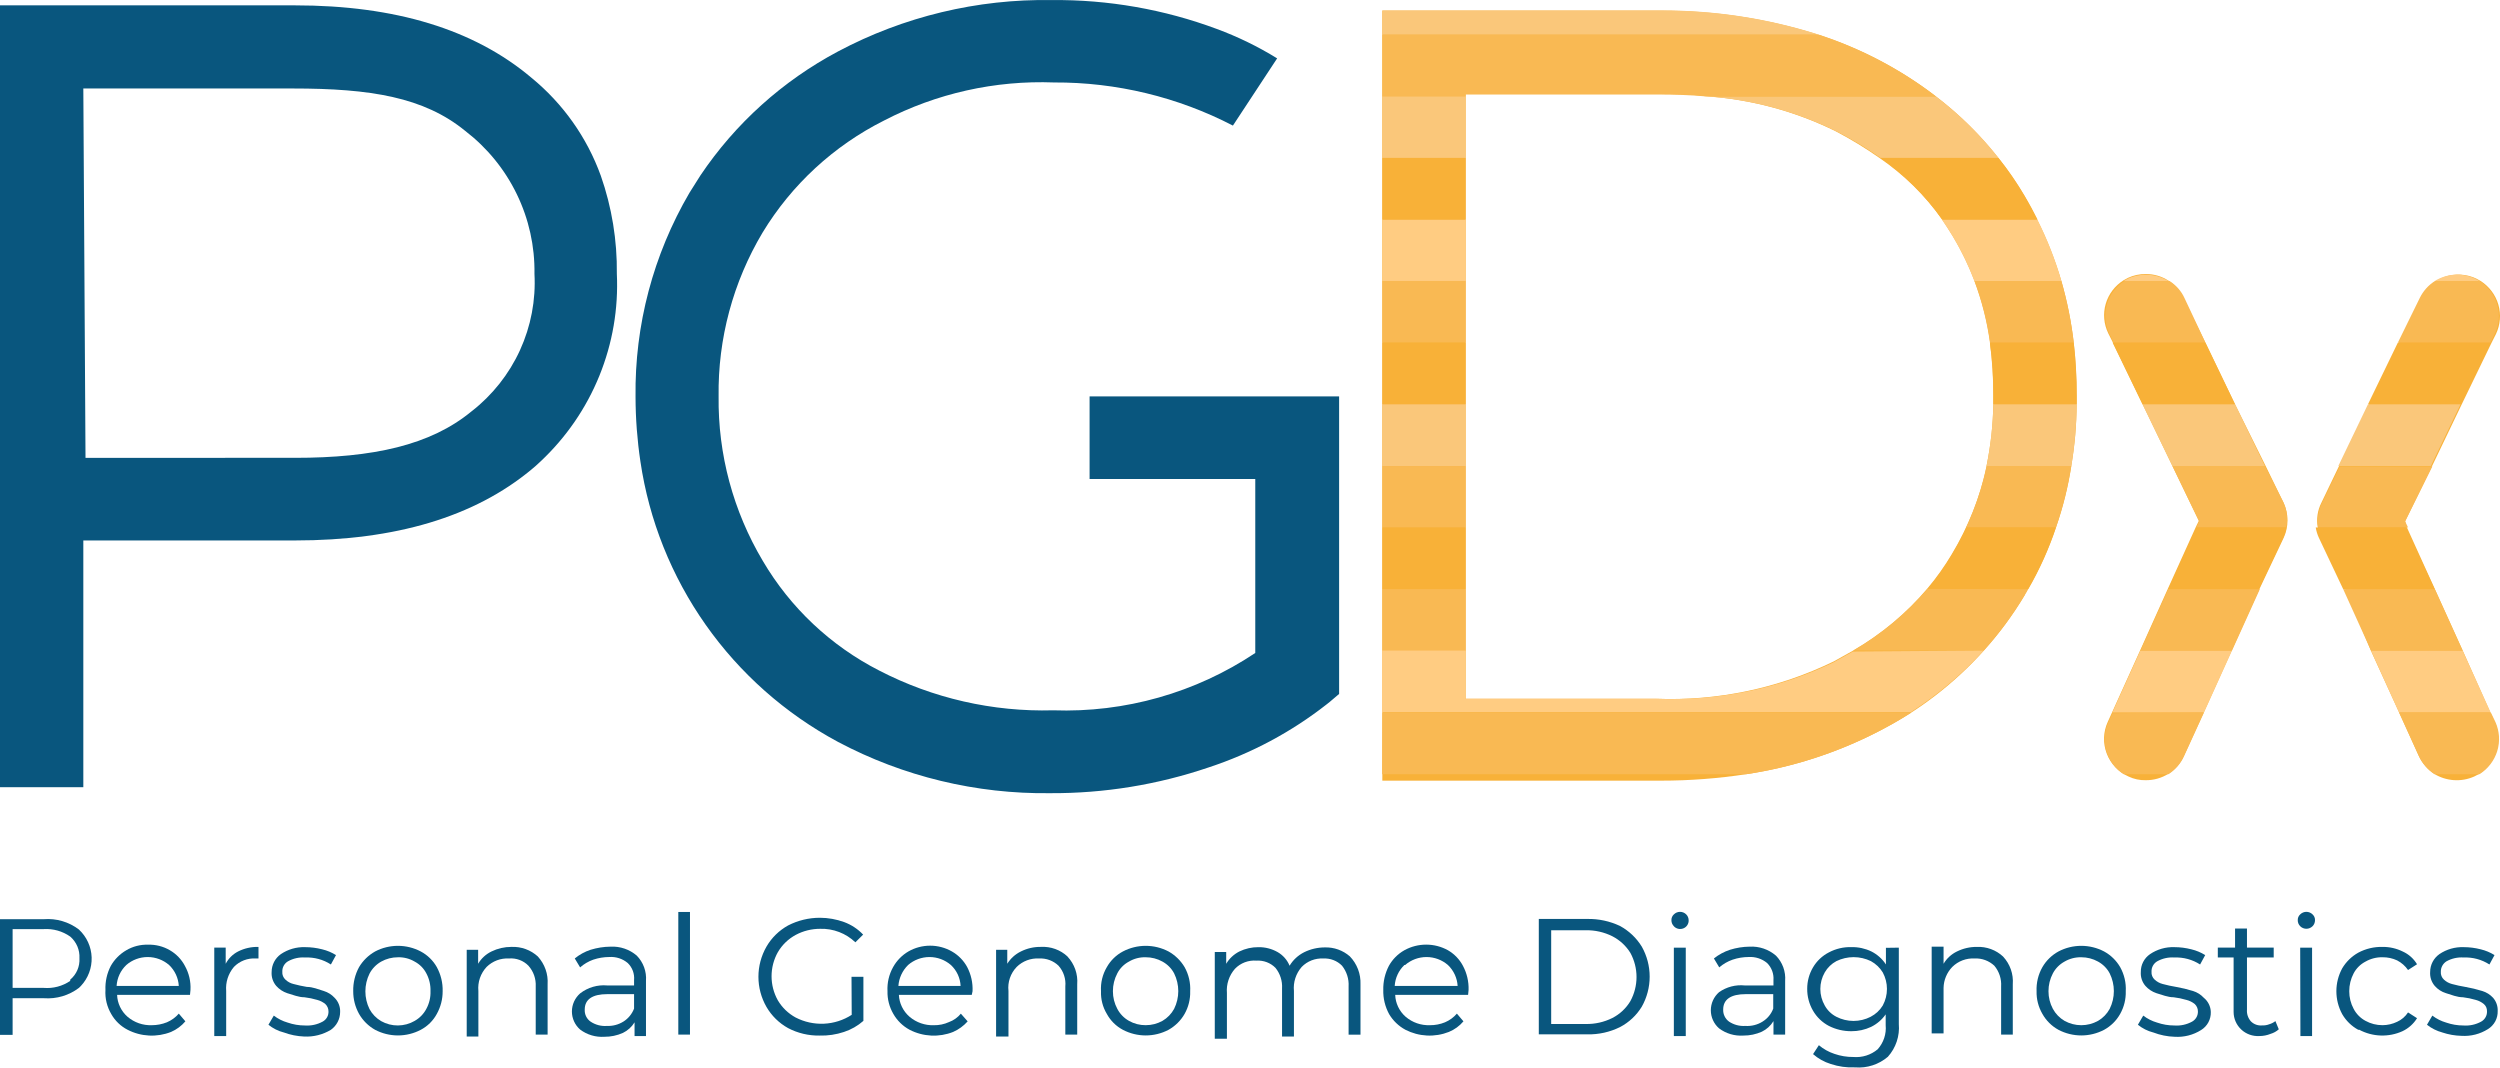 <?xml version="1.0" encoding="UTF-8" standalone="no"?>
<svg
   xmlns:dc="http://purl.org/dc/elements/1.1/"
   xmlns:cc="http://creativecommons.org/ns#"
   xmlns:rdf="http://www.w3.org/1999/02/22-rdf-syntax-ns#"
   xmlns:svg="http://www.w3.org/2000/svg"
   xmlns="http://www.w3.org/2000/svg"
   xmlns:sodipodi="http://sodipodi.sourceforge.net/DTD/sodipodi-0.dtd"
   xmlns:inkscape="http://www.inkscape.org/namespaces/inkscape"
   width="299.56"
   height="127.915"
   viewBox="0 0 111.836 47.846"
   version="1.1"
   id="svg142"
   sodipodi:docname="pgdx.svg"
   style="fill:none"
   inkscape:version="0.92.4 (5da689c313, 2019-01-14)">
  <defs
     id="defs146" />
  <sodipodi:namedview
     pagecolor="#ffffff"
     bordercolor="#666666"
     borderopacity="1"
     objecttolerance="10"
     gridtolerance="10"
     guidetolerance="10"
     inkscape:pageopacity="0"
     inkscape:pageshadow="2"
     inkscape:window-width="713"
     inkscape:window-height="513"
     id="namedview144"
     showgrid="false"
     fit-margin-top="0"
     fit-margin-left="0"
     fit-margin-right="0"
     fit-margin-bottom="0"
     inkscape:zoom="1.7766667"
     inkscape:cx="149.7147"
     inkscape:cy="64.496806"
     inkscape:window-x="0"
     inkscape:window-y="0"
     inkscape:window-maximized="0"
     inkscape:current-layer="svg142" />
  <path
     d="m 3.432,41.663 c 0.348,0.324 0.553,0.772 0.569,1.246 0.016,0.473 -0.157,0.934 -0.482,1.281 l -0.087,0.086 c -0.448,0.34 -1.006,0.505 -1.568,0.464 H 0.459 v 1.641 h -0.566 v -5.183 H 1.853 c 0.566,-0.045 1.129,0.12 1.579,0.464 z m -0.392,2.246 c 0.14,-0.117 0.25,-0.265 0.322,-0.432 0.072,-0.167 0.103,-0.348 0.092,-0.529 0.01,-0.182 -0.022,-0.365 -0.093,-0.533 -0.072,-0.168 -0.181,-0.318 -0.32,-0.438 -0.345,-0.243 -0.764,-0.361 -1.187,-0.335 H 0.459 v 2.635 H 1.853 c 0.42,0.034 0.839,-0.076 1.187,-0.313 z"
     id="path2"
     inkscape:connector-curvature="0"
     style="fill:#09567e" />
  <path
     d="m 8.409,44.589 h -3.267 c 0.006,0.187 0.051,0.37 0.132,0.539 0.081,0.169 0.195,0.32 0.336,0.443 0.302,0.258 0.691,0.393 1.089,0.378 0.231,-3e-4 0.46,-0.044 0.675,-0.13 0.206,-0.087 0.388,-0.22 0.534,-0.389 l 0.294,0.346 c -0.174,0.205 -0.394,0.368 -0.642,0.475 -0.313,0.124 -0.649,0.179 -0.985,0.162 -0.336,-0.017 -0.665,-0.105 -0.964,-0.26 -0.307,-0.158 -0.561,-0.402 -0.73,-0.702 -0.193,-0.326 -0.284,-0.702 -0.261,-1.08 -0.016,-0.374 0.067,-0.747 0.24,-1.08 0.165,-0.291 0.406,-0.534 0.697,-0.702 0.293,-0.172 0.629,-0.258 0.969,-0.248 0.344,-0.011 0.684,0.075 0.98,0.248 0.287,0.166 0.521,0.409 0.675,0.702 0.184,0.33 0.271,0.704 0.25,1.08 z m -2.853,-1.339 c -0.26,0.247 -0.415,0.583 -0.436,0.939 h 2.787 c -0.02,-0.356 -0.176,-0.692 -0.436,-0.939 -0.266,-0.229 -0.606,-0.356 -0.958,-0.356 -0.352,0 -0.693,0.126 -0.958,0.356 z"
     id="path4"
     inkscape:connector-curvature="0"
     style="fill:#09567e" />
  <path
     d="m 10.564,42.645 c 0.283,-0.143 0.597,-0.213 0.915,-0.205 v 0.518 h -0.12 c -0.181,-0.011 -0.363,0.017 -0.532,0.082 -0.169,0.065 -0.322,0.166 -0.448,0.296 -0.255,0.3 -0.38,0.688 -0.348,1.08 v 2.019 H 9.497 v -3.963 h 0.512 v 0.724 c 0.123,-0.236 0.317,-0.428 0.555,-0.551 z"
     id="path6"
     inkscape:connector-curvature="0"
     style="fill:#09567e" />
  <path
     d="m 12.611,46.274 c -0.251,-0.064 -0.485,-0.182 -0.686,-0.345 l 0.24,-0.41 c 0.185,0.142 0.396,0.248 0.621,0.313 0.249,0.086 0.51,0.13 0.773,0.13 0.276,0.019 0.552,-0.041 0.795,-0.173 0.083,-0.045 0.152,-0.112 0.199,-0.195 0.046,-0.082 0.068,-0.176 0.063,-0.27 -5e-4,-0.061 -0.013,-0.121 -0.038,-0.176 -0.024,-0.056 -0.06,-0.106 -0.104,-0.148 -0.105,-0.086 -0.228,-0.149 -0.359,-0.184 -0.189,-0.056 -0.382,-0.096 -0.577,-0.119 -0.261,0 -0.512,-0.108 -0.773,-0.184 -0.189,-0.064 -0.358,-0.175 -0.49,-0.324 -0.149,-0.174 -0.223,-0.399 -0.207,-0.626 -10e-5,-0.156 0.037,-0.31 0.109,-0.449 0.072,-0.139 0.176,-0.259 0.304,-0.35 0.32,-0.217 0.702,-0.327 1.089,-0.313 0.257,4e-4 0.513,0.033 0.762,0.097 0.22,0.052 0.429,0.14 0.621,0.259 l -0.229,0.421 c -0.342,-0.222 -0.746,-0.331 -1.154,-0.313 -0.269,-0.019 -0.538,0.041 -0.773,0.173 -0.08,0.048 -0.145,0.117 -0.189,0.198 -0.044,0.082 -0.065,0.173 -0.061,0.266 -0.006,0.066 0.004,0.133 0.029,0.195 0.025,0.062 0.063,0.117 0.113,0.162 0.1,0.095 0.224,0.162 0.359,0.194 0.197,0.053 0.397,0.097 0.599,0.13 0.261,0 0.512,0.108 0.762,0.184 0.184,0.057 0.349,0.161 0.479,0.302 0.084,0.083 0.149,0.183 0.192,0.292 0.043,0.11 0.063,0.227 0.058,0.345 0,0.156 -0.037,0.31 -0.11,0.449 -0.072,0.139 -0.176,0.259 -0.304,0.35 -0.36,0.218 -0.777,0.323 -1.198,0.302 -0.313,-0.013 -0.622,-0.074 -0.915,-0.184 z"
     id="path8"
     inkscape:connector-curvature="0"
     style="fill:#09567e" />
  <path
     d="m 16.705,46.155 c -0.3,-0.168 -0.549,-0.415 -0.719,-0.713 -0.173,-0.311 -0.263,-0.66 -0.261,-1.015 -0.009,-0.376 0.081,-0.749 0.261,-1.08 0.173,-0.292 0.421,-0.534 0.719,-0.702 0.315,-0.166 0.666,-0.253 1.024,-0.253 0.357,0 0.709,0.087 1.024,0.253 0.302,0.161 0.552,0.405 0.719,0.702 0.18,0.331 0.271,0.704 0.261,1.08 0.002,0.355 -0.088,0.704 -0.261,1.015 -0.163,0.303 -0.413,0.551 -0.719,0.713 -0.315,0.166 -0.666,0.253 -1.024,0.253 -0.357,0 -0.708,-0.087 -1.024,-0.253 z m 1.775,-0.4 c 0.223,-0.126 0.405,-0.314 0.523,-0.54 0.131,-0.242 0.195,-0.514 0.185,-0.788 0.01,-0.278 -0.054,-0.553 -0.185,-0.799 -0.115,-0.225 -0.298,-0.41 -0.523,-0.529 -0.227,-0.135 -0.487,-0.202 -0.751,-0.194 -0.263,-0.001 -0.522,0.066 -0.751,0.194 -0.223,0.126 -0.405,0.314 -0.523,0.54 -0.122,0.247 -0.185,0.518 -0.185,0.794 0,0.275 0.063,0.547 0.185,0.794 0.121,0.224 0.302,0.411 0.523,0.54 0.229,0.129 0.488,0.196 0.751,0.194 0.264,-0.002 0.523,-0.072 0.751,-0.205 z"
     id="path10"
     inkscape:connector-curvature="0"
     style="fill:#09567e" />
  <path
     d="m 24.001,42.872 c 0.153,0.168 0.27,0.364 0.345,0.577 0.075,0.213 0.106,0.439 0.091,0.665 v 2.257 h -0.533 v -2.16 c 0.018,-0.34 -0.099,-0.674 -0.327,-0.929 -0.112,-0.115 -0.248,-0.203 -0.399,-0.259 -0.151,-0.056 -0.312,-0.078 -0.472,-0.065 -0.184,-0.01 -0.369,0.018 -0.541,0.083 -0.172,0.065 -0.329,0.166 -0.46,0.294 -0.135,0.144 -0.238,0.315 -0.302,0.501 -0.064,0.186 -0.087,0.384 -0.069,0.579 v 2.041 h -0.523 v -3.887 h 0.512 v 0.626 c 0.14,-0.238 0.349,-0.43 0.599,-0.551 0.278,-0.136 0.583,-0.206 0.893,-0.205 0.217,-0.009 0.433,0.024 0.637,0.098 0.204,0.074 0.391,0.188 0.55,0.334 z"
     id="path12"
     inkscape:connector-curvature="0"
     style="fill:#09567e" />
  <path
     d="m 28.432,42.829 c 0.146,0.149 0.258,0.327 0.33,0.523 0.071,0.196 0.1,0.404 0.084,0.611 v 2.473 h -0.512 v -0.616 c -0.124,0.205 -0.306,0.37 -0.523,0.475 -0.26,0.116 -0.542,0.175 -0.828,0.173 -0.391,0.026 -0.777,-0.089 -1.089,-0.324 -0.116,-0.101 -0.209,-0.226 -0.272,-0.366 -0.064,-0.14 -0.096,-0.291 -0.096,-0.444 0,-0.153 0.033,-0.305 0.096,-0.444 0.064,-0.14 0.156,-0.264 0.272,-0.366 0.346,-0.269 0.782,-0.396 1.22,-0.356 h 1.198 v -0.238 c 0.013,-0.141 -0.005,-0.282 -0.054,-0.415 -0.049,-0.133 -0.127,-0.253 -0.229,-0.352 -0.23,-0.194 -0.527,-0.291 -0.828,-0.27 -0.244,9e-4 -0.487,0.041 -0.719,0.119 -0.217,0.077 -0.416,0.194 -0.588,0.346 l -0.24,-0.4 c 0.209,-0.172 0.449,-0.304 0.708,-0.389 0.289,-0.089 0.59,-0.137 0.893,-0.14 0.429,-0.022 0.851,0.121 1.176,0.4 z m -0.599,2.959 c 0.219,-0.138 0.387,-0.343 0.479,-0.583 v -0.648 h -1.198 c -0.675,0 -1.013,0.238 -1.013,0.691 -0.006,0.105 0.014,0.209 0.06,0.304 0.046,0.095 0.115,0.176 0.201,0.236 0.214,0.144 0.471,0.213 0.73,0.194 0.261,0.011 0.519,-0.056 0.74,-0.194 z"
     id="path14"
     inkscape:connector-curvature="0"
     style="fill:#09567e" />
  <path
     d="m 30.295,40.874 h 0.523 v 5.496 h -0.523 z"
     id="path16"
     inkscape:connector-curvature="0"
     style="fill:#09567e" />
  <path
     d="m 38.058,43.779 h 0.533 v 1.976 c -0.253,0.223 -0.55,0.392 -0.871,0.497 -0.35,0.117 -0.719,0.172 -1.089,0.162 -0.493,0.009 -0.98,-0.106 -1.416,-0.335 -0.404,-0.224 -0.739,-0.552 -0.969,-0.95 -0.236,-0.411 -0.36,-0.877 -0.36,-1.35 0,-0.473 0.124,-0.938 0.36,-1.35 0.23,-0.398 0.565,-0.726 0.969,-0.95 0.441,-0.227 0.93,-0.345 1.426,-0.345 0.372,10e-4 0.74,0.067 1.089,0.194 0.323,0.12 0.614,0.312 0.849,0.561 l -0.348,0.345 c -0.209,-0.2 -0.457,-0.357 -0.728,-0.461 -0.271,-0.104 -0.56,-0.153 -0.851,-0.144 -0.38,-2e-4 -0.754,0.092 -1.089,0.27 -0.336,0.18 -0.615,0.45 -0.806,0.777 -0.185,0.33 -0.282,0.702 -0.282,1.08 0,0.378 0.097,0.75 0.282,1.08 0.19,0.322 0.465,0.587 0.795,0.767 0.392,0.203 0.832,0.299 1.274,0.279 0.442,-0.021 0.87,-0.158 1.241,-0.397 z"
     id="path18"
     inkscape:connector-curvature="0"
     style="fill:#09567e" />
  <path
     d="m 43.448,44.589 h -3.267 c 0.008,0.188 0.055,0.371 0.138,0.54 0.082,0.169 0.199,0.32 0.342,0.443 0.302,0.257 0.691,0.392 1.089,0.378 0.233,0.004 0.463,-0.044 0.675,-0.14 0.209,-0.076 0.393,-0.207 0.534,-0.378 l 0.305,0.345 c -0.18,0.203 -0.403,0.366 -0.653,0.475 -0.313,0.124 -0.649,0.179 -0.985,0.162 -0.336,-0.017 -0.665,-0.105 -0.964,-0.26 -0.306,-0.165 -0.559,-0.412 -0.73,-0.713 -0.179,-0.308 -0.27,-0.659 -0.261,-1.015 -0.02,-0.376 0.067,-0.75 0.251,-1.08 0.161,-0.291 0.398,-0.533 0.686,-0.702 0.296,-0.17 0.632,-0.259 0.975,-0.259 0.342,0 0.678,0.089 0.975,0.259 0.29,0.166 0.528,0.409 0.686,0.702 0.173,0.333 0.256,0.705 0.239,1.08 z m -2.853,-1.339 c -0.255,0.25 -0.41,0.584 -0.436,0.94 h 2.788 c -0.016,-0.358 -0.172,-0.695 -0.436,-0.94 -0.266,-0.229 -0.606,-0.356 -0.958,-0.356 -0.352,0 -0.693,0.126 -0.958,0.356 z"
     id="path20"
     inkscape:connector-curvature="0"
     style="fill:#09567e" />
  <path
     d="m 47.738,42.872 c 0.155,0.166 0.274,0.362 0.349,0.576 0.075,0.214 0.105,0.44 0.087,0.666 v 2.257 h -0.533 v -2.16 c 0.016,-0.167 -0.003,-0.336 -0.056,-0.496 -0.052,-0.16 -0.137,-0.307 -0.249,-0.433 -0.115,-0.111 -0.252,-0.196 -0.402,-0.252 -0.15,-0.056 -0.31,-0.08 -0.47,-0.072 -0.184,-0.01 -0.369,0.018 -0.541,0.083 -0.173,0.065 -0.33,0.166 -0.46,0.294 -0.138,0.142 -0.242,0.313 -0.306,0.499 -0.064,0.186 -0.086,0.385 -0.064,0.581 v 2.041 h -0.555 v -3.887 h 0.501 v 0.626 c 0.147,-0.237 0.358,-0.428 0.61,-0.551 0.277,-0.139 0.583,-0.209 0.893,-0.205 0.219,-0.013 0.438,0.019 0.644,0.093 0.206,0.074 0.395,0.189 0.554,0.338 z"
     id="path22"
     inkscape:connector-curvature="0"
     style="fill:#09567e" />
  <path
     d="m 50.22,46.155 c -0.305,-0.162 -0.555,-0.41 -0.719,-0.713 -0.184,-0.306 -0.275,-0.659 -0.261,-1.015 -0.022,-0.378 0.068,-0.753 0.261,-1.08 0.167,-0.297 0.416,-0.541 0.719,-0.702 0.315,-0.166 0.667,-0.253 1.024,-0.253 0.357,0 0.709,0.087 1.024,0.253 0.297,0.167 0.545,0.409 0.719,0.702 0.184,0.33 0.271,0.704 0.25,1.08 0.011,0.355 -0.076,0.705 -0.25,1.015 -0.17,0.298 -0.418,0.544 -0.719,0.713 -0.315,0.166 -0.667,0.253 -1.024,0.253 -0.357,0 -0.708,-0.087 -1.024,-0.253 z m 1.775,-0.4 c 0.221,-0.129 0.402,-0.316 0.523,-0.54 0.122,-0.247 0.186,-0.518 0.186,-0.794 0,-0.275 -0.064,-0.547 -0.186,-0.794 -0.118,-0.224 -0.3,-0.407 -0.523,-0.529 -0.229,-0.128 -0.488,-0.195 -0.751,-0.194 -0.264,-0.008 -0.525,0.06 -0.751,0.194 -0.225,0.119 -0.407,0.304 -0.523,0.529 -0.13,0.247 -0.197,0.521 -0.196,0.799 -9e-4,0.275 0.066,0.545 0.196,0.788 0.118,0.226 0.299,0.414 0.523,0.54 0.229,0.13 0.488,0.197 0.751,0.194 0.263,0.001 0.522,-0.066 0.751,-0.194 z"
     id="path24"
     inkscape:connector-curvature="0"
     style="fill:#09567e" />
  <path
     d="m 60.391,42.862 c 0.161,0.166 0.285,0.363 0.368,0.578 0.082,0.215 0.12,0.445 0.111,0.675 v 2.257 h -0.533 v -2.16 c 0.02,-0.335 -0.085,-0.665 -0.294,-0.929 -0.108,-0.11 -0.239,-0.196 -0.384,-0.252 -0.145,-0.056 -0.3,-0.08 -0.455,-0.072 -0.179,-0.01 -0.359,0.019 -0.526,0.084 -0.167,0.065 -0.318,0.165 -0.443,0.294 -0.129,0.147 -0.226,0.319 -0.286,0.504 -0.06,0.186 -0.081,0.381 -0.062,0.575 v 2.041 h -0.533 v -2.16 c 0.02,-0.332 -0.085,-0.659 -0.294,-0.918 -0.11,-0.112 -0.242,-0.198 -0.389,-0.254 -0.147,-0.056 -0.304,-0.08 -0.46,-0.07 -0.179,-0.015 -0.359,0.011 -0.527,0.074 -0.168,0.064 -0.319,0.164 -0.442,0.293 -0.129,0.147 -0.228,0.319 -0.289,0.504 -0.062,0.185 -0.086,0.381 -0.07,0.576 v 2.052 h -0.544 v -3.887 h 0.512 v 0.529 c 0.139,-0.235 0.343,-0.426 0.588,-0.551 0.268,-0.13 0.562,-0.197 0.86,-0.194 0.297,-0.004 0.591,0.071 0.849,0.216 0.246,0.139 0.438,0.356 0.544,0.616 0.155,-0.259 0.382,-0.469 0.653,-0.605 0.287,-0.142 0.604,-0.216 0.925,-0.216 0.411,-0.013 0.812,0.13 1.121,0.4 z"
     id="path26"
     inkscape:connector-curvature="0"
     style="fill:#09567e" />
  <path
     d="m 65.693,44.589 h -3.267 c 0.006,0.187 0.051,0.37 0.132,0.539 0.081,0.169 0.195,0.32 0.336,0.443 0.302,0.258 0.691,0.393 1.089,0.378 0.232,0.002 0.461,-0.042 0.675,-0.13 0.206,-0.087 0.388,-0.22 0.533,-0.389 l 0.294,0.346 c -0.176,0.208 -0.4,0.371 -0.653,0.475 -0.313,0.123 -0.649,0.178 -0.985,0.161 -0.336,-0.017 -0.665,-0.105 -0.964,-0.259 -0.303,-0.164 -0.555,-0.406 -0.73,-0.702 -0.18,-0.331 -0.271,-0.704 -0.261,-1.08 -0.009,-0.375 0.077,-0.746 0.25,-1.08 0.162,-0.293 0.403,-0.537 0.697,-0.702 0.298,-0.165 0.633,-0.251 0.975,-0.251 0.341,0 0.676,0.086 0.975,0.251 0.287,0.166 0.521,0.409 0.675,0.702 0.177,0.332 0.263,0.704 0.251,1.08 z m -2.853,-1.339 c -0.26,0.247 -0.415,0.583 -0.436,0.94 h 2.82 c -0.02,-0.356 -0.176,-0.692 -0.436,-0.94 -0.266,-0.229 -0.606,-0.356 -0.958,-0.356 -0.352,0 -0.693,0.126 -0.958,0.356 z"
     id="path28"
     inkscape:connector-curvature="0"
     style="fill:#09567e" />
  <path
     d="m 68.862,41.187 h 2.178 c 0.504,-0.009 1.004,0.099 1.459,0.313 0.403,0.219 0.741,0.539 0.98,0.929 0.231,0.411 0.352,0.874 0.352,1.344 0,0.471 -0.121,0.933 -0.352,1.344 -0.236,0.389 -0.575,0.707 -0.98,0.918 -0.453,0.224 -0.953,0.335 -1.459,0.324 h -2.178 z m 2.101,4.708 c 0.416,0.009 0.827,-0.084 1.198,-0.27 0.335,-0.172 0.614,-0.434 0.806,-0.756 0.18,-0.332 0.275,-0.703 0.275,-1.08 0,-0.377 -0.094,-0.748 -0.275,-1.08 -0.195,-0.316 -0.474,-0.574 -0.806,-0.745 -0.371,-0.186 -0.782,-0.279 -1.198,-0.27 h -1.546 v 4.201 z"
     id="path30"
     inkscape:connector-curvature="0"
     style="fill:#09567e" />
  <path
     d="m 74.915,41.512 c -0.035,-0.036 -0.063,-0.078 -0.082,-0.124 -0.019,-0.046 -0.028,-0.096 -0.027,-0.146 -0.002,-0.049 0.007,-0.097 0.026,-0.141 0.019,-0.045 0.047,-0.085 0.083,-0.118 0.036,-0.036 0.08,-0.065 0.127,-0.085 0.048,-0.02 0.099,-0.03 0.15,-0.03 0.052,0 0.103,0.01 0.15,0.03 0.048,0.02 0.091,0.048 0.127,0.085 0.069,0.069 0.107,0.162 0.109,0.259 0.004,0.078 -0.017,0.155 -0.059,0.221 -0.042,0.066 -0.104,0.117 -0.177,0.146 -0.073,0.029 -0.153,0.036 -0.23,0.019 -0.077,-0.017 -0.146,-0.058 -0.199,-0.116 z m 0,0.961 h 0.534 v 3.963 h -0.534 z"
     id="path32"
     inkscape:connector-curvature="0"
     style="fill:#09567e" />
  <path
     d="m 79.489,42.829 c 0.146,0.149 0.258,0.327 0.33,0.523 0.071,0.196 0.1,0.404 0.084,0.611 v 2.408 h -0.523 v -0.605 c -0.124,0.205 -0.306,0.37 -0.523,0.475 -0.26,0.116 -0.542,0.175 -0.828,0.173 -0.391,0.026 -0.777,-0.089 -1.089,-0.324 -0.116,-0.101 -0.209,-0.226 -0.272,-0.366 -0.064,-0.14 -0.096,-0.291 -0.096,-0.444 0,-0.153 0.033,-0.305 0.096,-0.444 0.064,-0.14 0.156,-0.264 0.272,-0.366 0.335,-0.237 0.745,-0.344 1.154,-0.302 h 1.285 v -0.238 c 0.011,-0.14 -0.009,-0.282 -0.058,-0.414 -0.049,-0.132 -0.126,-0.253 -0.226,-0.353 -0.231,-0.192 -0.527,-0.288 -0.828,-0.27 -0.244,8e-4 -0.487,0.041 -0.719,0.119 -0.22,0.077 -0.423,0.194 -0.599,0.346 l -0.239,-0.4 c 0.214,-0.171 0.458,-0.303 0.719,-0.389 0.285,-0.089 0.583,-0.137 0.882,-0.14 0.429,-0.023 0.851,0.12 1.176,0.4 z m -0.599,2.959 c 0.221,-0.135 0.39,-0.341 0.479,-0.583 v -0.648 h -1.23 c -0.675,0 -1.013,0.238 -1.013,0.691 -0.004,0.104 0.017,0.208 0.063,0.302 0.045,0.094 0.114,0.176 0.199,0.238 0.215,0.143 0.471,0.211 0.73,0.194 0.272,0.018 0.543,-0.05 0.773,-0.194 z"
     id="path34"
     inkscape:connector-curvature="0"
     style="fill:#09567e" />
  <path
     d="m 84.998,42.473 v 3.423 c 0.023,0.265 -0.009,0.532 -0.093,0.784 -0.084,0.253 -0.219,0.485 -0.397,0.684 -0.201,0.172 -0.435,0.302 -0.687,0.384 -0.252,0.082 -0.518,0.113 -0.783,0.091 -0.369,0.017 -0.739,-0.034 -1.089,-0.151 -0.293,-0.09 -0.564,-0.241 -0.795,-0.443 l 0.261,-0.4 c 0.205,0.173 0.442,0.305 0.697,0.389 0.273,0.095 0.56,0.142 0.849,0.14 0.196,0.016 0.392,-0.006 0.579,-0.065 0.187,-0.059 0.36,-0.155 0.51,-0.28 0.131,-0.146 0.23,-0.318 0.292,-0.503 0.062,-0.186 0.085,-0.382 0.067,-0.577 v -0.486 c -0.166,0.239 -0.391,0.432 -0.653,0.561 -0.276,0.129 -0.577,0.196 -0.882,0.194 -0.352,0.003 -0.699,-0.078 -1.013,-0.238 -0.296,-0.156 -0.541,-0.392 -0.708,-0.68 -0.174,-0.299 -0.264,-0.638 -0.261,-0.983 -0.001,-0.338 0.089,-0.67 0.261,-0.961 0.168,-0.285 0.413,-0.517 0.708,-0.669 0.311,-0.166 0.66,-0.248 1.013,-0.238 0.309,-0.006 0.615,0.06 0.893,0.194 0.266,0.134 0.491,0.335 0.653,0.583 v -0.745 z m -1.263,3.099 c 0.225,-0.116 0.414,-0.292 0.544,-0.507 0.123,-0.228 0.187,-0.482 0.187,-0.74 0,-0.258 -0.064,-0.512 -0.187,-0.74 -0.129,-0.213 -0.314,-0.388 -0.533,-0.508 -0.241,-0.117 -0.505,-0.178 -0.773,-0.178 -0.268,0 -0.532,0.061 -0.773,0.178 -0.219,0.117 -0.4,0.293 -0.523,0.508 -0.129,0.226 -0.197,0.48 -0.197,0.74 0,0.259 0.068,0.514 0.197,0.74 0.119,0.217 0.301,0.394 0.523,0.507 0.237,0.122 0.5,0.186 0.768,0.186 0.267,0 0.53,-0.064 0.768,-0.186 z"
     id="path36"
     inkscape:connector-curvature="0"
     style="fill:#09567e" />
  <path
     d="m 89.67,42.872 c 0.155,0.166 0.274,0.362 0.349,0.576 0.075,0.214 0.104,0.441 0.087,0.666 v 2.257 h -0.523 v -2.16 c 0.022,-0.337 -0.087,-0.669 -0.305,-0.929 -0.118,-0.11 -0.257,-0.195 -0.408,-0.251 -0.151,-0.056 -0.313,-0.081 -0.474,-0.073 -0.184,-0.01 -0.369,0.018 -0.541,0.083 -0.173,0.065 -0.329,0.166 -0.46,0.295 -0.245,0.253 -0.385,0.589 -0.392,0.939 v 2.041 h -0.533 v -3.887 h 0.533 v 0.767 c 0.14,-0.238 0.349,-0.43 0.599,-0.551 0.277,-0.137 0.583,-0.208 0.893,-0.205 0.215,-0.01 0.43,0.024 0.632,0.098 0.202,0.074 0.387,0.188 0.544,0.334 z"
     id="path38"
     inkscape:connector-curvature="0"
     style="fill:#09567e" />
  <path
     d="m 92.152,46.155 c -0.303,-0.166 -0.552,-0.413 -0.719,-0.713 -0.179,-0.308 -0.27,-0.659 -0.261,-1.015 -0.016,-0.377 0.074,-0.751 0.261,-1.08 0.17,-0.295 0.419,-0.537 0.719,-0.702 0.315,-0.166 0.667,-0.253 1.024,-0.253 0.357,0 0.709,0.087 1.024,0.253 0.3,0.164 0.548,0.407 0.719,0.702 0.184,0.33 0.271,0.704 0.25,1.08 0.011,0.355 -0.076,0.705 -0.25,1.015 -0.167,0.3 -0.416,0.547 -0.719,0.713 -0.315,0.166 -0.667,0.253 -1.024,0.253 -0.357,0 -0.708,-0.087 -1.024,-0.253 z m 1.775,-0.4 c 0.221,-0.129 0.402,-0.316 0.523,-0.54 0.122,-0.247 0.186,-0.518 0.186,-0.794 0,-0.275 -0.064,-0.547 -0.186,-0.794 -0.118,-0.224 -0.3,-0.407 -0.523,-0.529 -0.229,-0.128 -0.488,-0.195 -0.751,-0.194 -0.264,-0.006 -0.524,0.061 -0.751,0.194 -0.223,0.122 -0.405,0.306 -0.523,0.529 -0.13,0.247 -0.197,0.521 -0.196,0.799 -9e-4,0.275 0.066,0.545 0.196,0.788 0.121,0.224 0.302,0.411 0.523,0.54 0.23,0.128 0.488,0.195 0.751,0.195 0.263,0 0.522,-0.067 0.751,-0.195 z"
     id="path40"
     inkscape:connector-curvature="0"
     style="fill:#09567e" />
  <path
     d="m 96.399,46.274 c -0.251,-0.064 -0.485,-0.182 -0.686,-0.345 l 0.24,-0.41 c 0.185,0.142 0.396,0.248 0.621,0.313 0.249,0.086 0.51,0.13 0.773,0.13 0.276,0.02 0.552,-0.04 0.795,-0.173 0.083,-0.046 0.151,-0.114 0.197,-0.196 0.046,-0.082 0.068,-0.175 0.064,-0.269 -5e-4,-0.061 -0.013,-0.121 -0.038,-0.176 -0.024,-0.056 -0.06,-0.106 -0.104,-0.148 -0.108,-0.087 -0.235,-0.15 -0.37,-0.184 -0.189,-0.056 -0.382,-0.096 -0.577,-0.119 -0.261,0 -0.512,-0.108 -0.773,-0.184 -0.189,-0.064 -0.358,-0.175 -0.49,-0.324 -0.149,-0.174 -0.223,-0.399 -0.207,-0.626 -0.003,-0.157 0.034,-0.312 0.106,-0.451 0.072,-0.139 0.178,-0.259 0.308,-0.348 0.32,-0.217 0.702,-0.327 1.089,-0.313 0.257,4e-4 0.513,0.033 0.762,0.097 0.22,0.052 0.429,0.14 0.621,0.259 l -0.229,0.421 c -0.343,-0.221 -0.746,-0.33 -1.154,-0.313 -0.269,-0.019 -0.538,0.041 -0.773,0.173 -0.08,0.048 -0.145,0.117 -0.189,0.198 -0.044,0.082 -0.065,0.173 -0.061,0.266 -0.006,0.066 0.004,0.133 0.029,0.195 0.025,0.062 0.063,0.117 0.113,0.162 0.102,0.093 0.225,0.16 0.359,0.194 0.197,0.053 0.397,0.097 0.599,0.13 0.258,0.045 0.512,0.106 0.762,0.184 0.184,0.057 0.349,0.161 0.479,0.302 0.096,0.077 0.173,0.174 0.228,0.284 0.054,0.11 0.085,0.23 0.088,0.353 0.005,0.161 -0.032,0.321 -0.108,0.463 -0.076,0.142 -0.189,0.262 -0.327,0.347 -0.353,0.223 -0.769,0.329 -1.187,0.302 -0.328,-0.01 -0.652,-0.076 -0.958,-0.194 z"
     id="path42"
     inkscape:connector-curvature="0"
     style="fill:#09567e" />
  <path
     d="m 102.028,46.133 c -0.106,0.095 -0.233,0.165 -0.37,0.205 -0.159,0.064 -0.329,0.097 -0.501,0.097 -0.148,0.009 -0.297,-0.013 -0.436,-0.063 -0.14,-0.05 -0.268,-0.128 -0.376,-0.23 -0.108,-0.101 -0.194,-0.223 -0.253,-0.359 -0.059,-0.136 -0.089,-0.281 -0.089,-0.429 v -2.441 h -0.708 v -0.443 h 0.773 v -0.853 h 0.534 v 0.853 h 1.198 v 0.443 h -1.198 v 2.333 c -0.008,0.095 0.003,0.191 0.033,0.282 0.03,0.091 0.078,0.175 0.141,0.247 0.065,0.066 0.143,0.116 0.23,0.148 0.086,0.032 0.179,0.044 0.271,0.036 0.112,0.005 0.223,-0.013 0.327,-0.054 0.099,-0.029 0.191,-0.077 0.272,-0.14 z"
     id="path44"
     inkscape:connector-curvature="0"
     style="fill:#09567e" />
  <path
     d="m 102.987,41.512 c -0.036,-0.036 -0.063,-0.078 -0.082,-0.124 -0.019,-0.046 -0.028,-0.096 -0.027,-0.146 -0.002,-0.049 0.007,-0.097 0.025,-0.141 0.019,-0.045 0.048,-0.085 0.084,-0.118 0.036,-0.036 0.079,-0.065 0.127,-0.085 0.047,-0.02 0.099,-0.03 0.15,-0.03 0.052,0 0.103,0.01 0.15,0.03 0.048,0.02 0.091,0.048 0.128,0.085 0.036,0.033 0.064,0.073 0.083,0.118 0.019,0.045 0.028,0.093 0.026,0.141 0,0.05 -0.009,0.099 -0.028,0.146 -0.018,0.046 -0.046,0.088 -0.081,0.124 -0.037,0.036 -0.08,0.065 -0.128,0.085 -0.047,0.02 -0.098,0.03 -0.15,0.03 -0.051,0 -0.103,-0.01 -0.15,-0.03 -0.048,-0.02 -0.091,-0.048 -0.127,-0.085 z m 0,0.961 h 0.533 v 3.963 h -0.523 z"
     id="path46"
     inkscape:connector-curvature="0"
     style="fill:#09567e" />
  <path
     d="m 105.589,46.155 c -0.3,-0.164 -0.549,-0.407 -0.719,-0.702 -0.171,-0.315 -0.261,-0.668 -0.261,-1.026 0,-0.358 0.09,-0.711 0.261,-1.026 0.173,-0.292 0.421,-0.535 0.719,-0.702 0.334,-0.179 0.709,-0.268 1.089,-0.259 0.313,-0.004 0.623,0.067 0.903,0.205 0.269,0.121 0.493,0.321 0.643,0.572 l -0.403,0.259 c -0.125,-0.182 -0.293,-0.33 -0.49,-0.432 -0.204,-0.095 -0.428,-0.143 -0.653,-0.14 -0.268,-0.006 -0.531,0.061 -0.763,0.194 -0.228,0.118 -0.414,0.303 -0.533,0.529 -0.13,0.247 -0.197,0.521 -0.196,0.799 -10e-4,0.275 0.066,0.545 0.196,0.788 0.119,0.229 0.305,0.418 0.533,0.54 0.234,0.129 0.496,0.195 0.763,0.194 0.226,-0.001 0.449,-0.053 0.653,-0.151 0.201,-0.091 0.371,-0.237 0.49,-0.421 l 0.403,0.259 c -0.156,0.253 -0.383,0.456 -0.653,0.583 -0.307,0.139 -0.641,0.205 -0.977,0.193 -0.336,-0.011 -0.666,-0.1 -0.962,-0.258 z"
     id="path48"
     inkscape:connector-curvature="0"
     style="fill:#09567e" />
  <path
     d="m 109.356,46.274 c -0.25,-0.067 -0.484,-0.184 -0.686,-0.345 l 0.24,-0.41 c 0.185,0.142 0.396,0.248 0.621,0.313 0.248,0.086 0.509,0.13 0.773,0.13 0.276,0.02 0.552,-0.04 0.794,-0.173 0.083,-0.046 0.151,-0.114 0.197,-0.196 0.047,-0.082 0.069,-0.175 0.065,-0.269 0.002,-0.061 -0.01,-0.122 -0.034,-0.178 -0.025,-0.056 -0.061,-0.106 -0.108,-0.146 -0.105,-0.086 -0.227,-0.149 -0.359,-0.184 -0.189,-0.056 -0.382,-0.096 -0.577,-0.119 -0.261,0 -0.512,-0.108 -0.762,-0.184 -0.195,-0.059 -0.368,-0.172 -0.501,-0.324 -0.149,-0.174 -0.223,-0.399 -0.207,-0.626 0,-0.156 0.037,-0.31 0.109,-0.449 0.072,-0.139 0.177,-0.259 0.305,-0.35 0.32,-0.217 0.701,-0.327 1.089,-0.313 0.257,4e-4 0.513,0.033 0.762,0.097 0.219,0.052 0.429,0.14 0.62,0.259 l -0.228,0.421 c -0.343,-0.221 -0.746,-0.33 -1.154,-0.313 -0.27,-0.019 -0.539,0.041 -0.774,0.173 -0.078,0.05 -0.142,0.119 -0.186,0.2 -0.044,0.081 -0.066,0.172 -0.064,0.265 -0.006,0.066 0.004,0.133 0.029,0.195 0.024,0.062 0.063,0.117 0.113,0.162 0.101,0.093 0.225,0.16 0.359,0.194 0.197,0.053 0.397,0.097 0.599,0.13 0.258,0.045 0.512,0.106 0.762,0.184 0.184,0.057 0.349,0.161 0.479,0.302 0.143,0.165 0.217,0.377 0.207,0.594 0.005,0.161 -0.032,0.321 -0.108,0.463 -0.077,0.142 -0.19,0.262 -0.328,0.347 -0.353,0.223 -0.769,0.329 -1.186,0.302 -0.293,-0.007 -0.583,-0.058 -0.861,-0.151 z"
     id="path50"
     inkscape:connector-curvature="0"
     style="fill:#09567e" />
  <path
     d="m 111.719,32.397 -0.196,-0.432 -1.252,-2.808 -1.253,-2.764 -1.252,-2.764 -0.076,-0.27 1.209,-2.473 1.328,-2.764 1.339,-2.764 0.196,-0.389 c 0.195,-0.411 0.233,-0.879 0.107,-1.315 -0.126,-0.437 -0.408,-0.813 -0.793,-1.06 l -0.196,-0.108 c -0.447,-0.211 -0.961,-0.238 -1.429,-0.074 -0.467,0.164 -0.85,0.505 -1.064,0.949 l -0.98,1.998 -1.339,2.764 -1.34,2.764 -0.794,1.652 c -0.168,0.334 -0.225,0.712 -0.164,1.08 0.031,0.159 0.078,0.315 0.142,0.464 l 1.089,2.3 1.154,2.775 1.263,2.764 0.882,1.954 c 0.151,0.329 0.393,0.61 0.697,0.81 0.265,0.162 0.567,0.258 0.878,0.279 0.311,0.021 0.623,-0.034 0.907,-0.16 l 0.229,-0.119 c 0.371,-0.237 0.646,-0.598 0.776,-1.016 0.129,-0.419 0.105,-0.87 -0.068,-1.273 z"
     id="path52"
     inkscape:connector-curvature="0"
     style="fill:#f8b138" />
  <path
     d="m 102.245,22.539 -0.805,-1.652 -1.372,-2.764 -1.329,-2.764 -0.98,-1.998 c -0.147,-0.322 -0.384,-0.595 -0.683,-0.787 -0.299,-0.192 -0.648,-0.293 -1.004,-0.293 -0.278,-0.003 -0.554,0.056 -0.806,0.173 l -0.196,0.108 c -0.388,0.244 -0.673,0.62 -0.799,1.058 -0.126,0.438 -0.086,0.907 0.113,1.317 l 0.196,0.389 2.668,5.529 1.198,2.484 -0.131,0.27 -1.252,2.764 -1.252,2.786 -1.252,2.764 -0.196,0.432 c -0.102,0.222 -0.158,0.461 -0.166,0.705 -0.008,0.244 0.033,0.486 0.12,0.714 0.087,0.228 0.219,0.436 0.387,0.614 0.169,0.177 0.371,0.319 0.596,0.419 0.238,0.112 0.499,0.168 0.762,0.162 0.36,0.004 0.713,-0.096 1.017,-0.287 0.304,-0.192 0.544,-0.467 0.693,-0.793 l 0.893,-1.954 1.252,-2.775 1.241,-2.754 1.089,-2.3 c 0.113,-0.246 0.172,-0.513 0.172,-0.783 0,-0.27 -0.059,-0.537 -0.172,-0.783 z"
     id="path54"
     inkscape:connector-curvature="0"
     style="fill:#f8b138" />
  <path
     d="m 26.821,7.875 c -0.62,-1.716 -1.696,-3.235 -3.114,-4.395 -2.562,-2.16 -6.094,-3.24 -10.595,-3.24 H -0.107 V 35.281 H 3.628 v -11.058 h 9.484 c 4.508,0 8.04,-1.058 10.595,-3.175 0.142,-0.119 0.283,-0.238 0.414,-0.367 1.146,-1.076 2.045,-2.384 2.635,-3.836 0.59,-1.452 0.858,-3.013 0.784,-4.576 0.018,-1.495 -0.225,-2.982 -0.719,-4.395 z m -5.793,10.561 c -1.84,1.522 -4.421,2.084 -7.916,2.084 H 3.726 L 3.628,3.966 h 9.386 c 3.495,0 5.88,0.389 7.731,1.901 0.983,0.755 1.775,1.727 2.313,2.839 0.539,1.111 0.809,2.332 0.79,3.565 0.064,1.177 -0.159,2.352 -0.649,3.425 -0.491,1.073 -1.236,2.014 -2.171,2.741 z"
     id="path56"
     inkscape:connector-curvature="0"
     style="fill:#09567e" />
  <path
     d="m 92.838,15.358 h -3.757 c 0.111,0.787 0.162,1.581 0.152,2.376 v 0.389 c -0.017,0.928 -0.115,1.853 -0.294,2.764 -0.3,1.394 -0.83,2.729 -1.568,3.952 -0.32,0.54 -0.685,1.052 -1.089,1.533 -0.942,1.111 -2.069,2.053 -3.332,2.786 h 5.847 c 0.69,-0.77 1.303,-1.606 1.829,-2.494 0.057,-0.086 0.108,-0.176 0.152,-0.27 0.985,-1.706 1.646,-3.576 1.949,-5.518 0.156,-0.913 0.236,-1.838 0.239,-2.764 v -0.389 c 0.005,-0.79 -0.038,-1.58 -0.131,-2.365 z m 0,0 c -0.109,-0.935 -0.295,-1.859 -0.555,-2.764 -0.28,-0.948 -0.644,-1.869 -1.089,-2.754 -0.174,-0.367 -0.37,-0.713 -0.577,-1.08 -1.023,-1.714 -2.364,-3.22 -3.953,-4.438 -1.584,-1.214 -3.367,-2.149 -5.27,-2.764 -2.28,-0.724 -4.661,-1.088 -7.056,-1.08 h -12.489 V 34.989 h 12.489 c 1.283,0 2.564,-0.098 3.833,-0.292 2.06,-0.31 4.054,-0.956 5.902,-1.911 1.794,-0.905 3.4,-2.136 4.737,-3.628 0.69,-0.767 1.303,-1.599 1.829,-2.484 0,-0.097 0.109,-0.183 0.152,-0.281 0.51,-0.878 0.929,-1.804 1.252,-2.764 0.315,-0.894 0.545,-1.817 0.686,-2.754 0.156,-0.913 0.236,-1.838 0.239,-2.764 v -0.389 c 0.005,-0.79 -0.038,-1.58 -0.131,-2.365 z m -3.898,5.529 c -0.194,0.95 -0.501,1.875 -0.915,2.754 -0.196,0.421 -0.414,0.832 -0.653,1.231 -0.32,0.54 -0.685,1.052 -1.089,1.533 -0.942,1.101 -2.069,2.033 -3.332,2.754 l -0.871,0.486 c -2.469,1.203 -5.2,1.779 -7.949,1.674 h -8.548 V 4.214 h 8.548 c 0.762,0 1.503,0 2.178,0.097 2.042,0.134 4.038,0.67 5.869,1.577 0.674,0.355 1.325,0.751 1.949,1.188 1.092,0.747 2.043,1.679 2.809,2.754 0.163,0.248 0.327,0.497 0.49,0.767 0.872,1.46 1.438,3.08 1.666,4.762 0.1,0.784 0.15,1.574 0.152,2.365 v 0.4 c -0.024,0.929 -0.129,1.854 -0.316,2.764 z m -0.915,2.754 c -0.196,0.421 -0.414,0.832 -0.653,1.231 -0.32,0.54 -0.685,1.052 -1.089,1.533 -0.942,1.101 -2.069,2.033 -3.332,2.754 h 5.847 c 0.69,-0.77 1.303,-1.606 1.829,-2.494 0.057,-0.086 0.108,-0.176 0.152,-0.27 0.513,-0.877 0.936,-1.803 1.263,-2.764 z"
     id="path58"
     inkscape:connector-curvature="0"
     style="fill:#f8b138" />
  <path
     d="m 59.912,17.766 v 13.336 c -0.185,0.151 -0.37,0.324 -0.555,0.464 -1.584,1.242 -3.375,2.199 -5.292,2.829 -2.284,0.776 -4.684,1.167 -7.099,1.155 -3.317,0.044 -6.592,-0.747 -9.517,-2.3 -2.36,-1.268 -4.389,-3.064 -5.926,-5.246 -1.537,-2.182 -2.539,-4.69 -2.927,-7.323 -0.143,-0.958 -0.216,-1.925 -0.218,-2.894 -0.042,-3.209 0.793,-6.37 2.417,-9.146 l 0.49,-0.777 c 1.565,-2.329 3.686,-4.24 6.174,-5.561 2.941,-1.562 6.235,-2.354 9.571,-2.3 2.527,-0.025 5.038,0.415 7.404,1.296 0.942,0.349 1.847,0.79 2.7,1.317 l -1.982,3.013 c -2.473,-1.282 -5.224,-1.946 -8.014,-1.933 -2.647,-0.101 -5.275,0.488 -7.622,1.706 -2.255,1.133 -4.142,2.873 -5.444,5.021 -1.325,2.221 -2.007,4.762 -1.971,7.343 -0.032,2.592 0.653,5.143 1.982,7.375 1.232,2.096 3.041,3.801 5.216,4.913 2.403,1.243 5.087,1.857 7.796,1.782 3.218,0.114 6.389,-0.786 9.059,-2.57 v -7.796 h -7.426 v -3.704 z"
     id="path60"
     inkscape:connector-curvature="0"
     style="fill:#09567e" />
  <path
     d="m 65.584,9.84 h -3.735 v 2.764 h 3.735 z"
     id="path62"
     inkscape:connector-curvature="0"
     style="fill:#ffcc82" />
  <path
     d="m 92.283,12.593 h -3.898 c -0.263,-0.693 -0.587,-1.361 -0.969,-1.998 -0.163,-0.27 -0.327,-0.518 -0.49,-0.756 h 4.279 c 0.445,0.882 0.806,1.804 1.078,2.753 z"
     id="path64"
     inkscape:connector-curvature="0"
     style="fill:#ffcc82" />
  <path
     d="m 96.072,12.313 c 0.357,-2e-4 0.707,0.097 1.013,0.281 h -2.014 l 0.196,-0.108 c 0.253,-0.116 0.528,-0.175 0.806,-0.173 z"
     id="path66"
     inkscape:connector-curvature="0"
     style="fill:#ffcc82" />
  <path
     d="m 111.021,12.593 h -2.003 c 0.269,-0.165 0.574,-0.262 0.89,-0.281 0.316,-0.019 0.631,0.04 0.917,0.172 z"
     id="path68"
     inkscape:connector-curvature="0"
     style="fill:#ffcc82" />
  <path
     d="m 65.584,12.593 h -3.735 v 2.764 h 3.735 z"
     id="path70"
     inkscape:connector-curvature="0"
     style="fill:#f9b953" />
  <path
     d="m 92.838,15.358 h -3.756 c -0.129,-0.944 -0.363,-1.871 -0.697,-2.764 h 3.898 c 0.26,0.905 0.446,1.829 0.555,2.764 z"
     id="path72"
     inkscape:connector-curvature="0"
     style="fill:#f9b953" />
  <path
     d="m 98.74,15.358 h -4.116 l -0.185,-0.389 c -0.2,-0.409 -0.242,-0.877 -0.118,-1.315 0.124,-0.438 0.407,-0.815 0.793,-1.06 h 2.014 c 0.296,0.184 0.531,0.451 0.675,0.767 z"
     id="path74"
     inkscape:connector-curvature="0"
     style="fill:#f9b953" />
  <path
     d="m 111.708,14.969 -0.196,0.389 h -4.148 l 0.98,-1.998 c 0.152,-0.314 0.389,-0.58 0.686,-0.767 h 2.003 c 0.383,0.248 0.662,0.626 0.786,1.062 0.124,0.437 0.085,0.903 -0.111,1.313 z"
     id="path76"
     inkscape:connector-curvature="0"
     style="fill:#f9b953" />
  <path
     d="m 65.584,15.358 h -3.735 v 2.764 h 3.735 z"
     id="path78"
     inkscape:connector-curvature="0"
     style="fill:#f8b138" />
  <path
     d="m 92.969,17.734 v 0.389 h -3.735 v -0.389 c -0.002,-0.794 -0.052,-1.588 -0.152,-2.376 h 3.756 c 0.087,0.789 0.131,1.582 0.131,2.376 z"
     id="path80"
     inkscape:connector-curvature="0"
     style="fill:#f8b138" />
  <path
     d="m 100.068,18.122 h -4.148 l -1.339,-2.764 h 4.159 z"
     id="path82"
     inkscape:connector-curvature="0"
     style="fill:#f8b138" />
  <path
     d="m 111.512,15.358 -1.34,2.764 h -4.148 l 1.339,-2.764 z"
     id="path84"
     inkscape:connector-curvature="0"
     style="fill:#f8b138" />
  <path
     d="m 65.584,7.076 h -3.735 v 2.764 h 3.735 z"
     id="path86"
     inkscape:connector-curvature="0"
     style="fill:#f8b138" />
  <path
     d="m 91.216,9.84 h -4.279 c -0.751,-1.076 -1.687,-2.011 -2.766,-2.764 h 5.292 c 0.434,0.539 0.827,1.11 1.176,1.706 0.207,0.346 0.403,0.713 0.577,1.058 z"
     id="path88"
     inkscape:connector-curvature="0"
     style="fill:#f8b138" />
  <path
     d="m 65.584,18.122 h -3.735 v 2.764 h 3.735 z"
     id="path90"
     inkscape:connector-curvature="0"
     style="fill:#fac77a" />
  <path
     d="m 92.969,18.122 c -0.009,0.926 -0.089,1.85 -0.239,2.764 h -3.8 c 0.183,-0.911 0.285,-1.836 0.305,-2.764 z"
     id="path92"
     inkscape:connector-curvature="0"
     style="fill:#fac77a" />
  <path
     d="m 101.407,20.886 h -4.148 l -1.339,-2.764 h 4.149 z"
     id="path94"
     inkscape:connector-curvature="0"
     style="fill:#fac77a" />
  <path
     d="m 110.173,18.122 -1.329,2.764 h -4.148 l 1.328,-2.764 z"
     id="path96"
     inkscape:connector-curvature="0"
     style="fill:#fac77a" />
  <path
     d="m 65.584,4.311 h -3.735 v 2.764 h 3.735 z"
     id="path98"
     inkscape:connector-curvature="0"
     style="fill:#fac77a" />
  <path
     d="m 89.463,7.075 h -5.292 c -0.62,-0.439 -1.271,-0.833 -1.949,-1.177 -1.83,-0.909 -3.826,-1.445 -5.869,-1.577 h 10.301 c 1.051,0.795 1.995,1.72 2.809,2.754 z"
     id="path100"
     inkscape:connector-curvature="0"
     style="fill:#fac77a" />
  <path
     d="m 65.584,20.887 h -3.735 v 2.764 h 3.735 z"
     id="path102"
     inkscape:connector-curvature="0"
     style="fill:#f9b953" />
  <path
     d="m 92.729,20.887 c -0.151,0.935 -0.381,1.856 -0.686,2.754 h -4.029 c 0.413,-0.879 0.72,-1.803 0.915,-2.754 z"
     id="path104"
     inkscape:connector-curvature="0"
     style="fill:#f9b953" />
  <path
     d="m 102.366,23.64 h -4.029 l 0.12,-0.27 -1.198,-2.484 h 4.149 l 0.838,1.652 c 0.152,0.346 0.194,0.731 0.12,1.101 z"
     id="path106"
     inkscape:connector-curvature="0"
     style="fill:#f9b953" />
  <path
     d="m 107.69,23.37 0.131,0.27 h -4.029 c -0.051,-0.368 0.006,-0.743 0.163,-1.08 l 0.806,-1.652 h 4.149 z"
     id="path108"
     inkscape:connector-curvature="0"
     style="fill:#f9b953" />
  <path
     d="m 86.664,4.322 h -10.301 c -0.719,-0.065 -1.47,-0.086 -2.178,-0.086 h -8.602 v 0.086 h -3.735 v -2.775 h 19.545 c 1.904,0.619 3.687,1.558 5.27,2.775 z"
     id="path110"
     inkscape:connector-curvature="0"
     style="fill:#f9b953" />
  <path
     d="m 65.584,23.64 h -3.735 v 2.764 h 3.735 z"
     id="path112"
     inkscape:connector-curvature="0"
     style="fill:#f8b138" />
  <path
     d="m 92.043,23.64 c -0.32,0.96 -0.735,1.887 -1.241,2.764 h -4.519 c 0.404,-0.481 0.768,-0.994 1.089,-1.533 0.239,-0.399 0.457,-0.81 0.653,-1.231 z"
     id="path114"
     inkscape:connector-curvature="0"
     style="fill:#f8b138" />
  <path
     d="m 102.366,23.64 c -0.021,0.162 -0.069,0.319 -0.142,0.464 l -1.089,2.3 h -4.061 l 1.263,-2.764 z"
     id="path116"
     inkscape:connector-curvature="0"
     style="fill:#f8b138" />
  <path
     d="m 109.018,26.404 h -4.105 l -1.088,-2.3 c -0.069,-0.148 -0.116,-0.304 -0.142,-0.464 h 4.04 z"
     id="path118"
     inkscape:connector-curvature="0"
     style="fill:#f8b138" />
  <path
     d="m 65.584,26.405 h -3.735 v 2.764 h 3.735 z"
     id="path120"
     inkscape:connector-curvature="0"
     style="fill:#f9b953" />
  <path
     d="m 90.792,26.405 c -0.044,0.093 -0.095,0.184 -0.152,0.27 -0.531,0.885 -1.147,1.717 -1.84,2.484 h -5.847 c 1.261,-0.727 2.388,-1.661 3.332,-2.764 z"
     id="path122"
     inkscape:connector-curvature="0"
     style="fill:#f9b953" />
  <path
     d="m 101.179,26.405 -1.252,2.764 h -4.105 l 1.252,-2.764 z"
     id="path124"
     inkscape:connector-curvature="0"
     style="fill:#f9b953" />
  <path
     d="m 110.271,29.169 h -4.105 l -1.252,-2.764 h 4.105 z"
     id="path126"
     inkscape:connector-curvature="0"
     style="fill:#f9b953" />
  <path
     d="m 88.799,29.158 c -0.963,1.058 -2.061,1.988 -3.267,2.764 h -23.694 v -2.764 h 3.735 v 2.16 h 8.547 c 2.745,0.116 5.476,-0.444 7.949,-1.631 l 0.871,-0.486 z"
     id="path128"
     inkscape:connector-curvature="0"
     style="fill:#ffcc82" />
  <path
     d="m 99.926,29.169 -1.252,2.764 h -4.105 l 1.252,-2.764 z"
     id="path130"
     inkscape:connector-curvature="0"
     style="fill:#ffcc82" />
  <path
     d="m 111.523,31.933 h -4.105 l -1.253,-2.764 h 4.105 z"
     id="path132"
     inkscape:connector-curvature="0"
     style="fill:#ffcc82" />
  <path
     d="m 81.394,1.547 h -19.545 V 0.467 h 12.489 c 2.394,-0.009 4.775,0.356 7.056,1.08 z"
     id="path134"
     inkscape:connector-curvature="0"
     style="fill:#fac77a" />
  <path
     d="m 61.849,31.934 h 23.715 c -0.468,0.302 -0.969,0.583 -1.481,0.853 -1.853,0.953 -3.85,1.598 -5.912,1.911 h -16.333 z"
     id="path136"
     inkscape:connector-curvature="0"
     style="fill:#f9b953" />
  <path
     d="m 98.675,31.934 -0.893,1.954 c -0.148,0.332 -0.39,0.613 -0.697,0.81 h -2.014 c -0.37,-0.241 -0.643,-0.604 -0.77,-1.024 -0.127,-0.421 -0.101,-0.872 0.074,-1.276 l 0.196,-0.432 z"
     id="path138"
     inkscape:connector-curvature="0"
     style="fill:#f9b953" />
  <path
     d="m 111.022,34.698 h -2.015 c -0.304,-0.2 -0.545,-0.481 -0.697,-0.81 l -0.893,-1.954 h 4.116 l 0.207,0.432 c 0.182,0.41 0.21,0.871 0.078,1.299 -0.132,0.428 -0.415,0.795 -0.796,1.034 z"
     id="path140"
     inkscape:connector-curvature="0"
     style="fill:#f9b953" />
</svg>
